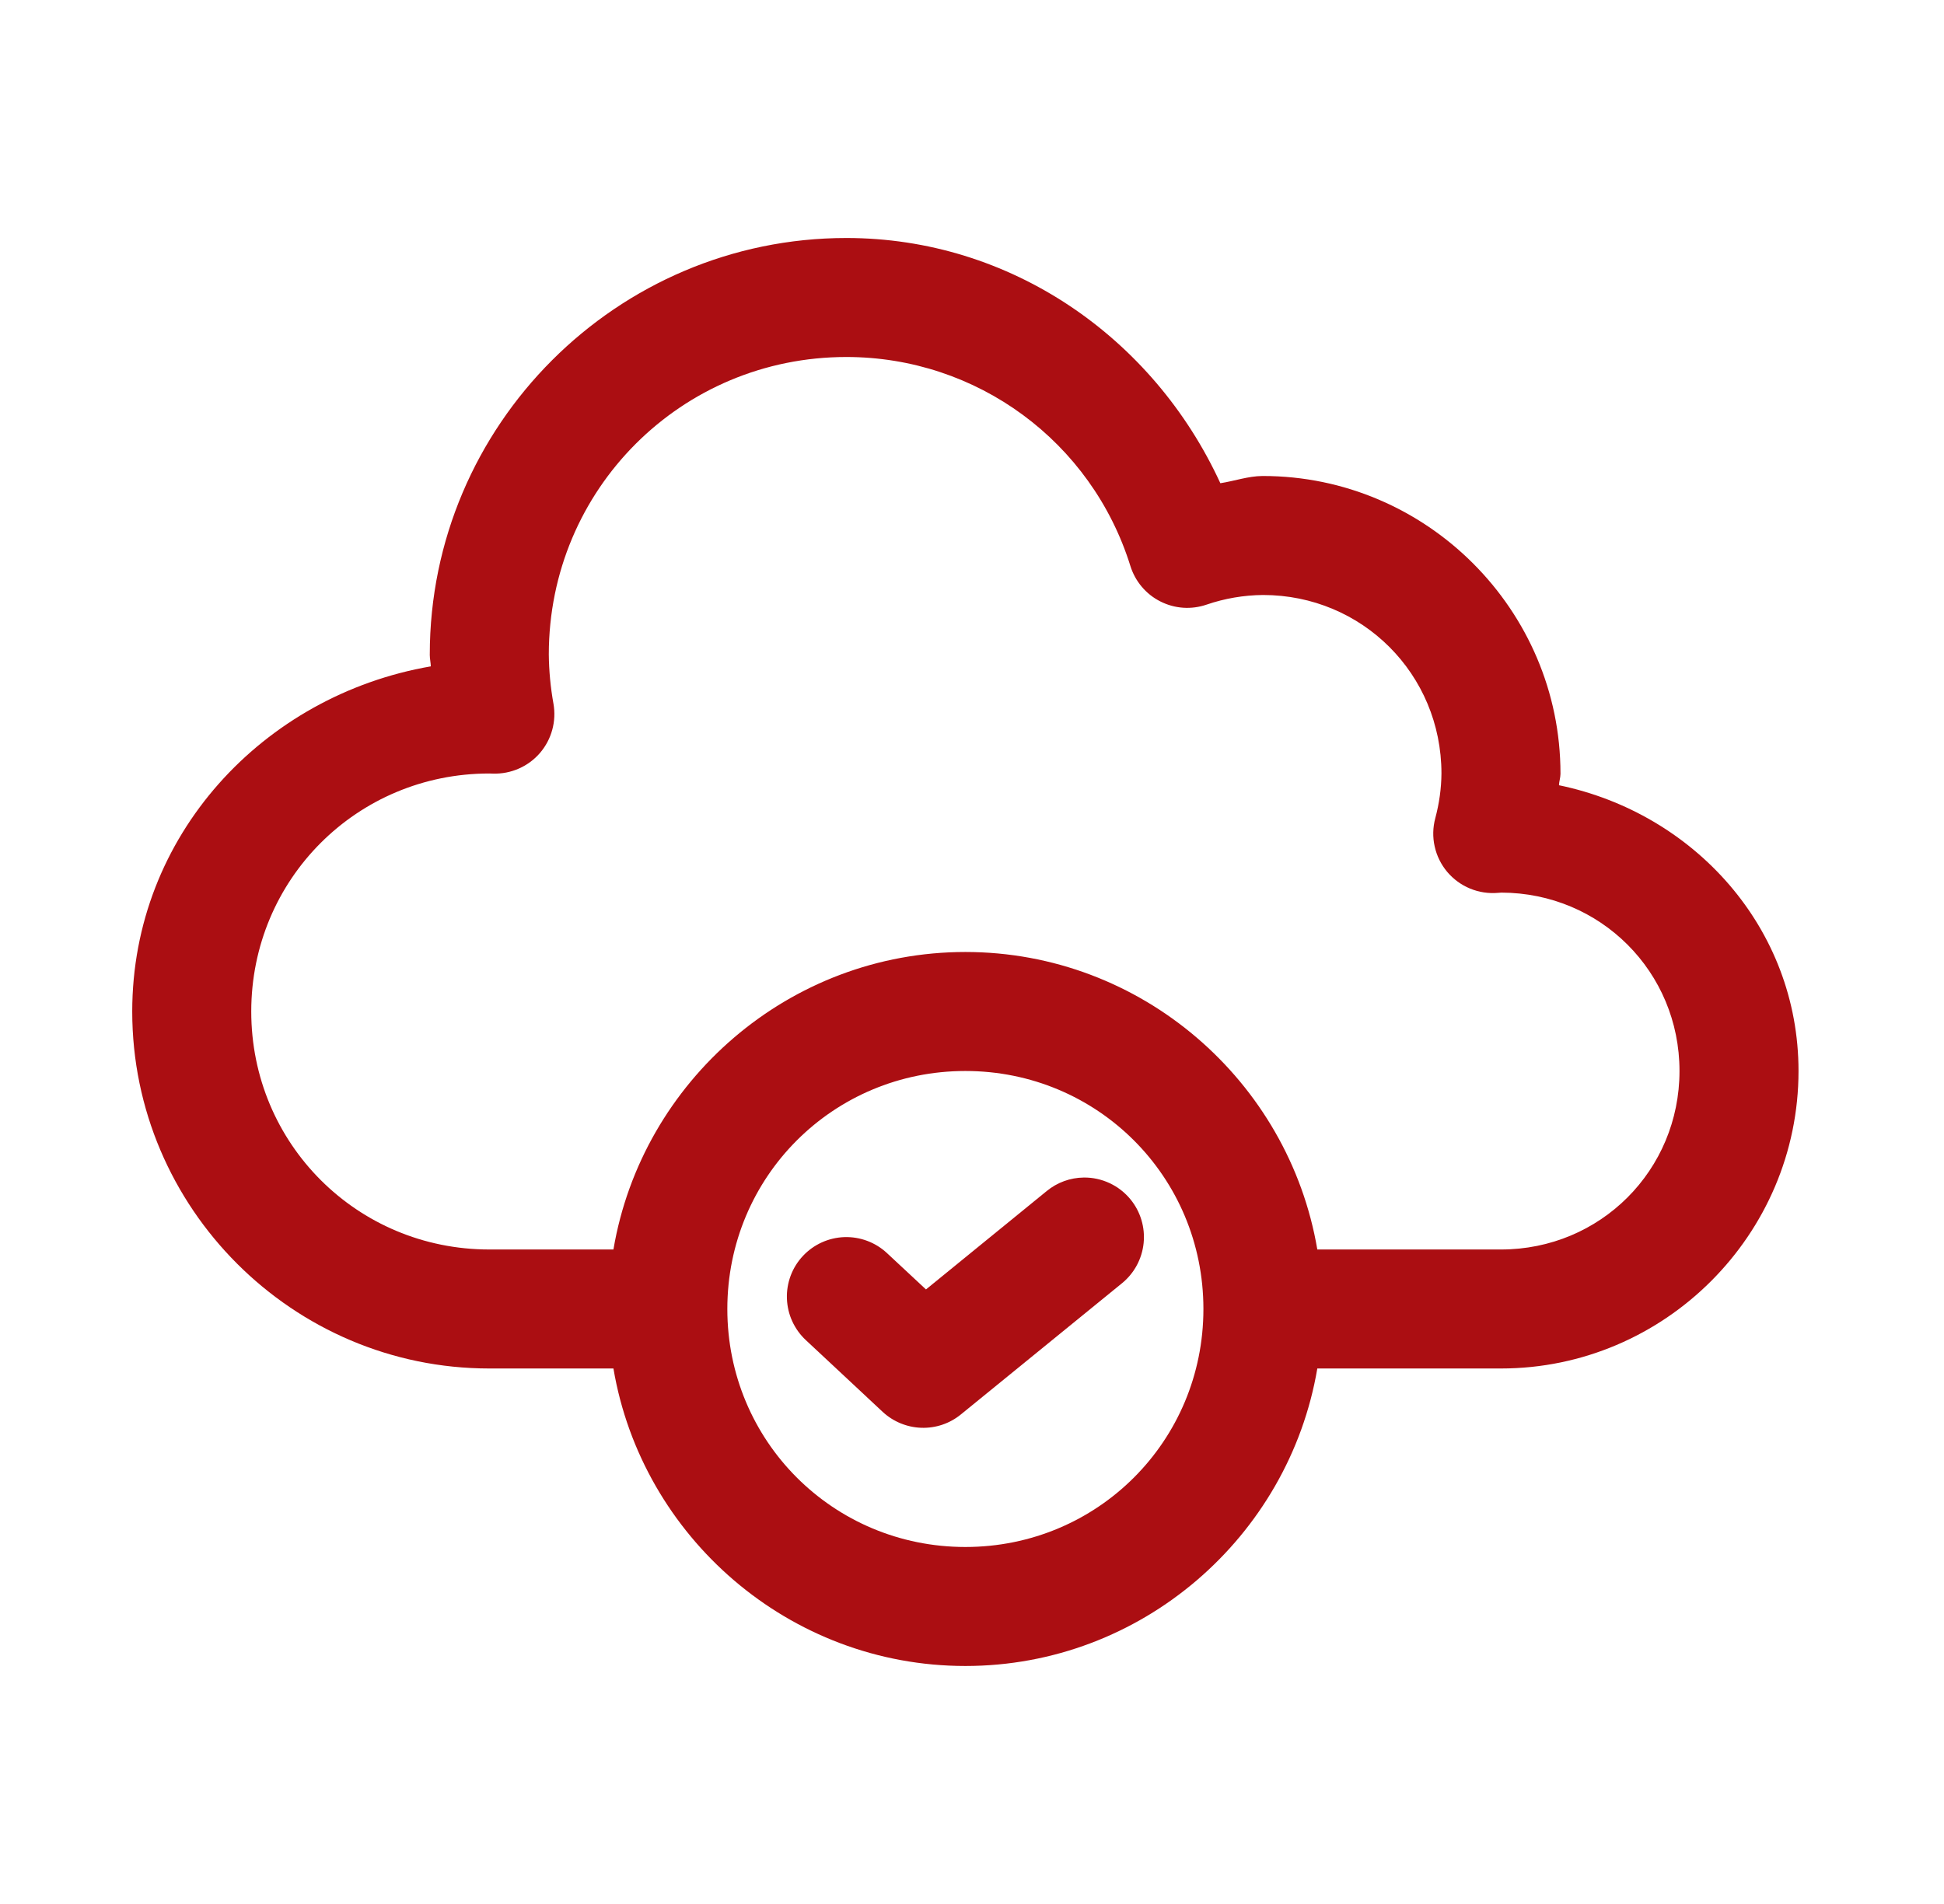 <svg width="49" height="48" viewBox="0 0 49 48" fill="none" xmlns="http://www.w3.org/2000/svg">
<path fill-rule="evenodd" clip-rule="evenodd" d="M27.316 29.686C26.976 29.69 26.647 29.81 26.384 30.026L23.34 32.507L22.356 31.59C22.065 31.319 21.679 31.175 21.282 31.188C20.885 31.202 20.509 31.373 20.238 31.663C20.103 31.807 19.998 31.976 19.929 32.161C19.86 32.346 19.828 32.542 19.835 32.739C19.842 32.936 19.887 33.13 19.969 33.309C20.051 33.488 20.167 33.65 20.311 33.784L22.25 35.595C22.516 35.841 22.861 35.983 23.223 35.995C23.585 36.007 23.939 35.888 24.219 35.659L28.283 32.349C28.591 32.097 28.786 31.734 28.826 31.338C28.866 30.943 28.748 30.547 28.497 30.239C28.354 30.064 28.174 29.923 27.97 29.828C27.765 29.732 27.542 29.683 27.316 29.686Z" fill="#AB0E12"/>
<path fill-rule="evenodd" clip-rule="evenodd" d="M21.333 6C15.552 6 10.833 10.719 10.833 16.5C10.833 16.505 10.833 16.51 10.833 16.515C10.834 16.61 10.856 16.704 10.859 16.799C6.631 17.531 3.333 21.07 3.333 25.5C3.333 30.453 7.38 34.5 12.333 34.5H15.462C16.181 38.744 19.892 42 24.333 42C28.774 42 32.484 38.744 33.204 34.5H37.833C41.957 34.5 45.333 31.125 45.333 27C45.333 23.393 42.701 20.501 39.295 19.796C39.299 19.7 39.332 19.608 39.333 19.512C39.333 19.511 39.333 19.51 39.333 19.509C39.333 19.508 39.333 19.507 39.333 19.506C39.333 19.505 39.333 19.504 39.333 19.503C39.333 19.502 39.333 19.501 39.333 19.5C39.333 15.376 35.957 12 31.833 12C31.829 12 31.825 12 31.821 12C31.46 12.003 31.116 12.127 30.76 12.182C29.066 8.499 25.465 6 21.333 6ZM21.333 9C24.622 9 27.515 11.13 28.493 14.271C28.553 14.462 28.65 14.64 28.78 14.793C28.909 14.946 29.068 15.072 29.247 15.162C29.426 15.253 29.621 15.307 29.821 15.321C30.021 15.335 30.222 15.308 30.412 15.243C30.87 15.086 31.352 15.004 31.836 15C34.337 15.001 36.331 16.996 36.333 19.497V19.5C36.33 19.881 36.276 20.257 36.178 20.625C36.115 20.858 36.109 21.103 36.162 21.339C36.214 21.575 36.322 21.794 36.477 21.979C36.633 22.164 36.831 22.309 37.054 22.401C37.277 22.493 37.519 22.53 37.76 22.509C37.8 22.506 37.816 22.504 37.842 22.503C40.34 22.509 42.333 24.5 42.333 27C42.333 29.503 40.336 31.5 37.833 31.5H33.204C32.484 27.256 28.774 24 24.333 24C19.892 24 16.181 27.256 15.462 31.5H12.333C9.001 31.5 6.333 28.831 6.333 25.5C6.333 22.168 9.001 19.5 12.333 19.5C12.346 19.5 12.379 19.501 12.43 19.503C12.653 19.509 12.874 19.466 13.078 19.376C13.283 19.286 13.464 19.152 13.61 18.983C13.755 18.814 13.861 18.615 13.92 18.399C13.979 18.184 13.989 17.959 13.95 17.739C13.877 17.329 13.837 16.915 13.833 16.5V16.497C13.835 12.338 17.174 9 21.333 9ZM24.333 27C27.664 27 30.333 29.668 30.333 33C30.333 36.331 27.664 39 24.333 39C21.002 39 18.333 36.331 18.333 33C18.333 29.668 21.002 27 24.333 27Z" fill="#AB0E12"/>
</svg>
